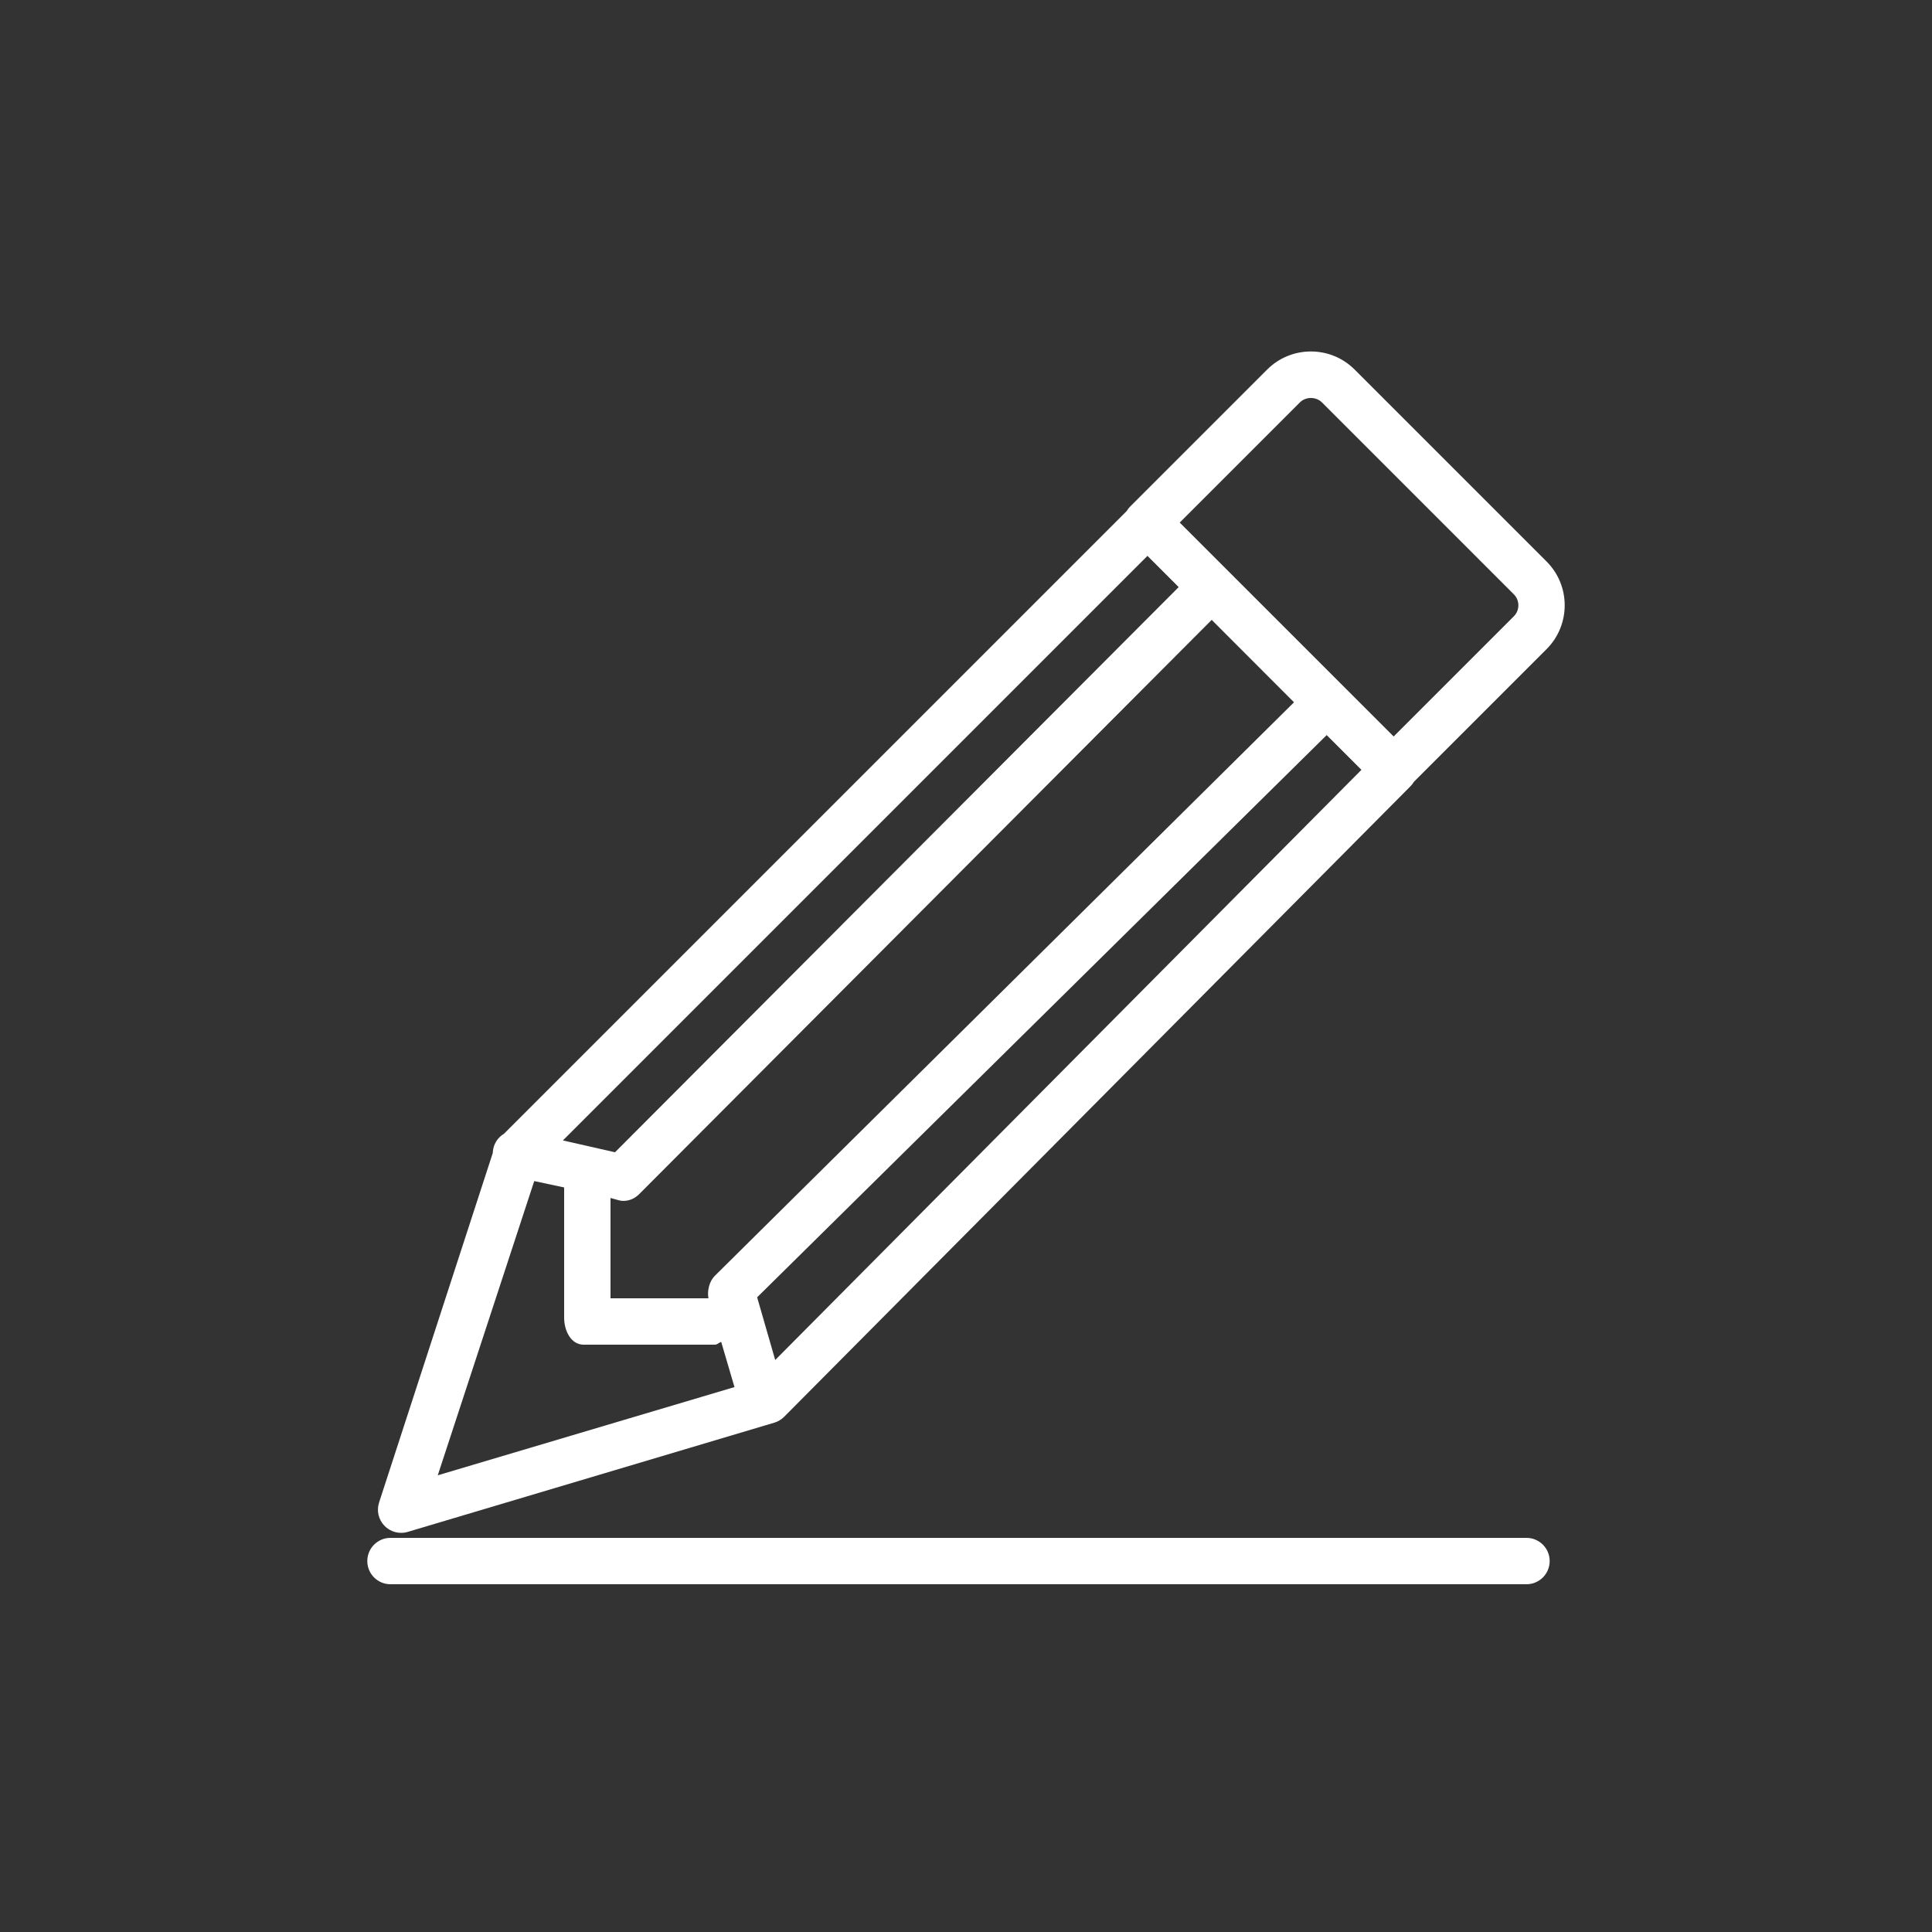 <?xml version="1.0" encoding="utf-8"?>
<!-- Generator: Adobe Illustrator 19.0.0, SVG Export Plug-In . SVG Version: 6.00 Build 0)  -->
<svg version="1.1" id="Livello_1" xmlns="http://www.w3.org/2000/svg" xmlns:xlink="http://www.w3.org/1999/xlink" x="0px" y="0px"
	 viewBox="0 0 250 250" enable-background="new 0 0 250 250" xml:space="preserve">
<rect x="0" y="0" width="250" height="250" fill="#333333" stroke="none"/>
<g id="XMLID_27_">
	<path id="XMLID_38_" fill="#FFFFFF" d="M51.908,198.35c0.286,0,0.574-0.041,0.856-0.125l47.433-14.132
		c0.481-0.144,0.918-0.405,1.272-0.761l81.063-81.608c0.171-0.172,0.309-0.363,0.43-0.562l17.168-17.168
		c3.124-3.128,3.123-8.213-0.001-11.333l-24.831-24.832c-1.514-1.515-3.527-2.349-5.668-2.349c-2.141,0-4.154,0.834-5.668,2.349
		l-17.736,17.736c-0.173,0.173-0.313,0.366-0.435,0.566l-80.57,80.572c-0.676,0.406-1.194,1.072-1.382,1.903
		c-0.045,0.196-0.067,0.393-0.073,0.587l-14.713,45.23c-0.345,1.061-0.073,2.225,0.706,3.022
		C50.333,198.032,51.111,198.35,51.908,198.35z M148.48,71.928l4.042,4.042l-72.941,73.133l-6.743-1.532L148.48,71.928z M79,155.017
		l1.106,0.305c0.221,0.05,0.325,0.074,0.546,0.074c0.788,0,1.496-0.311,2.065-0.882l74.077-74.302l10.65,10.664l-74.947,74.215
		c-0.709,0.7-1.002,1.908-0.826,2.908H79V155.017z M100.312,175.983l-2.338-8.113l73.698-72.75l4.496,4.496L100.312,175.983z
		 M168.206,52.07c0.762-0.761,2.089-0.761,2.851,0l24.832,24.833c0.785,0.784,0.784,2.062-0.001,2.849l-15.549,15.549L152.656,67.62
		L168.206,52.07z M69.13,152.83l3.87,0.825v16.866c0,1.657,0.87,3.479,2.527,3.479h17c0.277,0,0.541-0.29,0.796-0.36l1.719,5.848
		l-38.396,11.415L69.13,152.83z"/>
	<path id="XMLID_43_" fill="#FFFFFF" d="M197.527,199h-147c-1.657,0-3,1.343-3,3s1.343,3,3,3h147c1.657,0,3-1.343,3-3
		S199.184,199,197.527,199z"/>
</g>
</svg>
